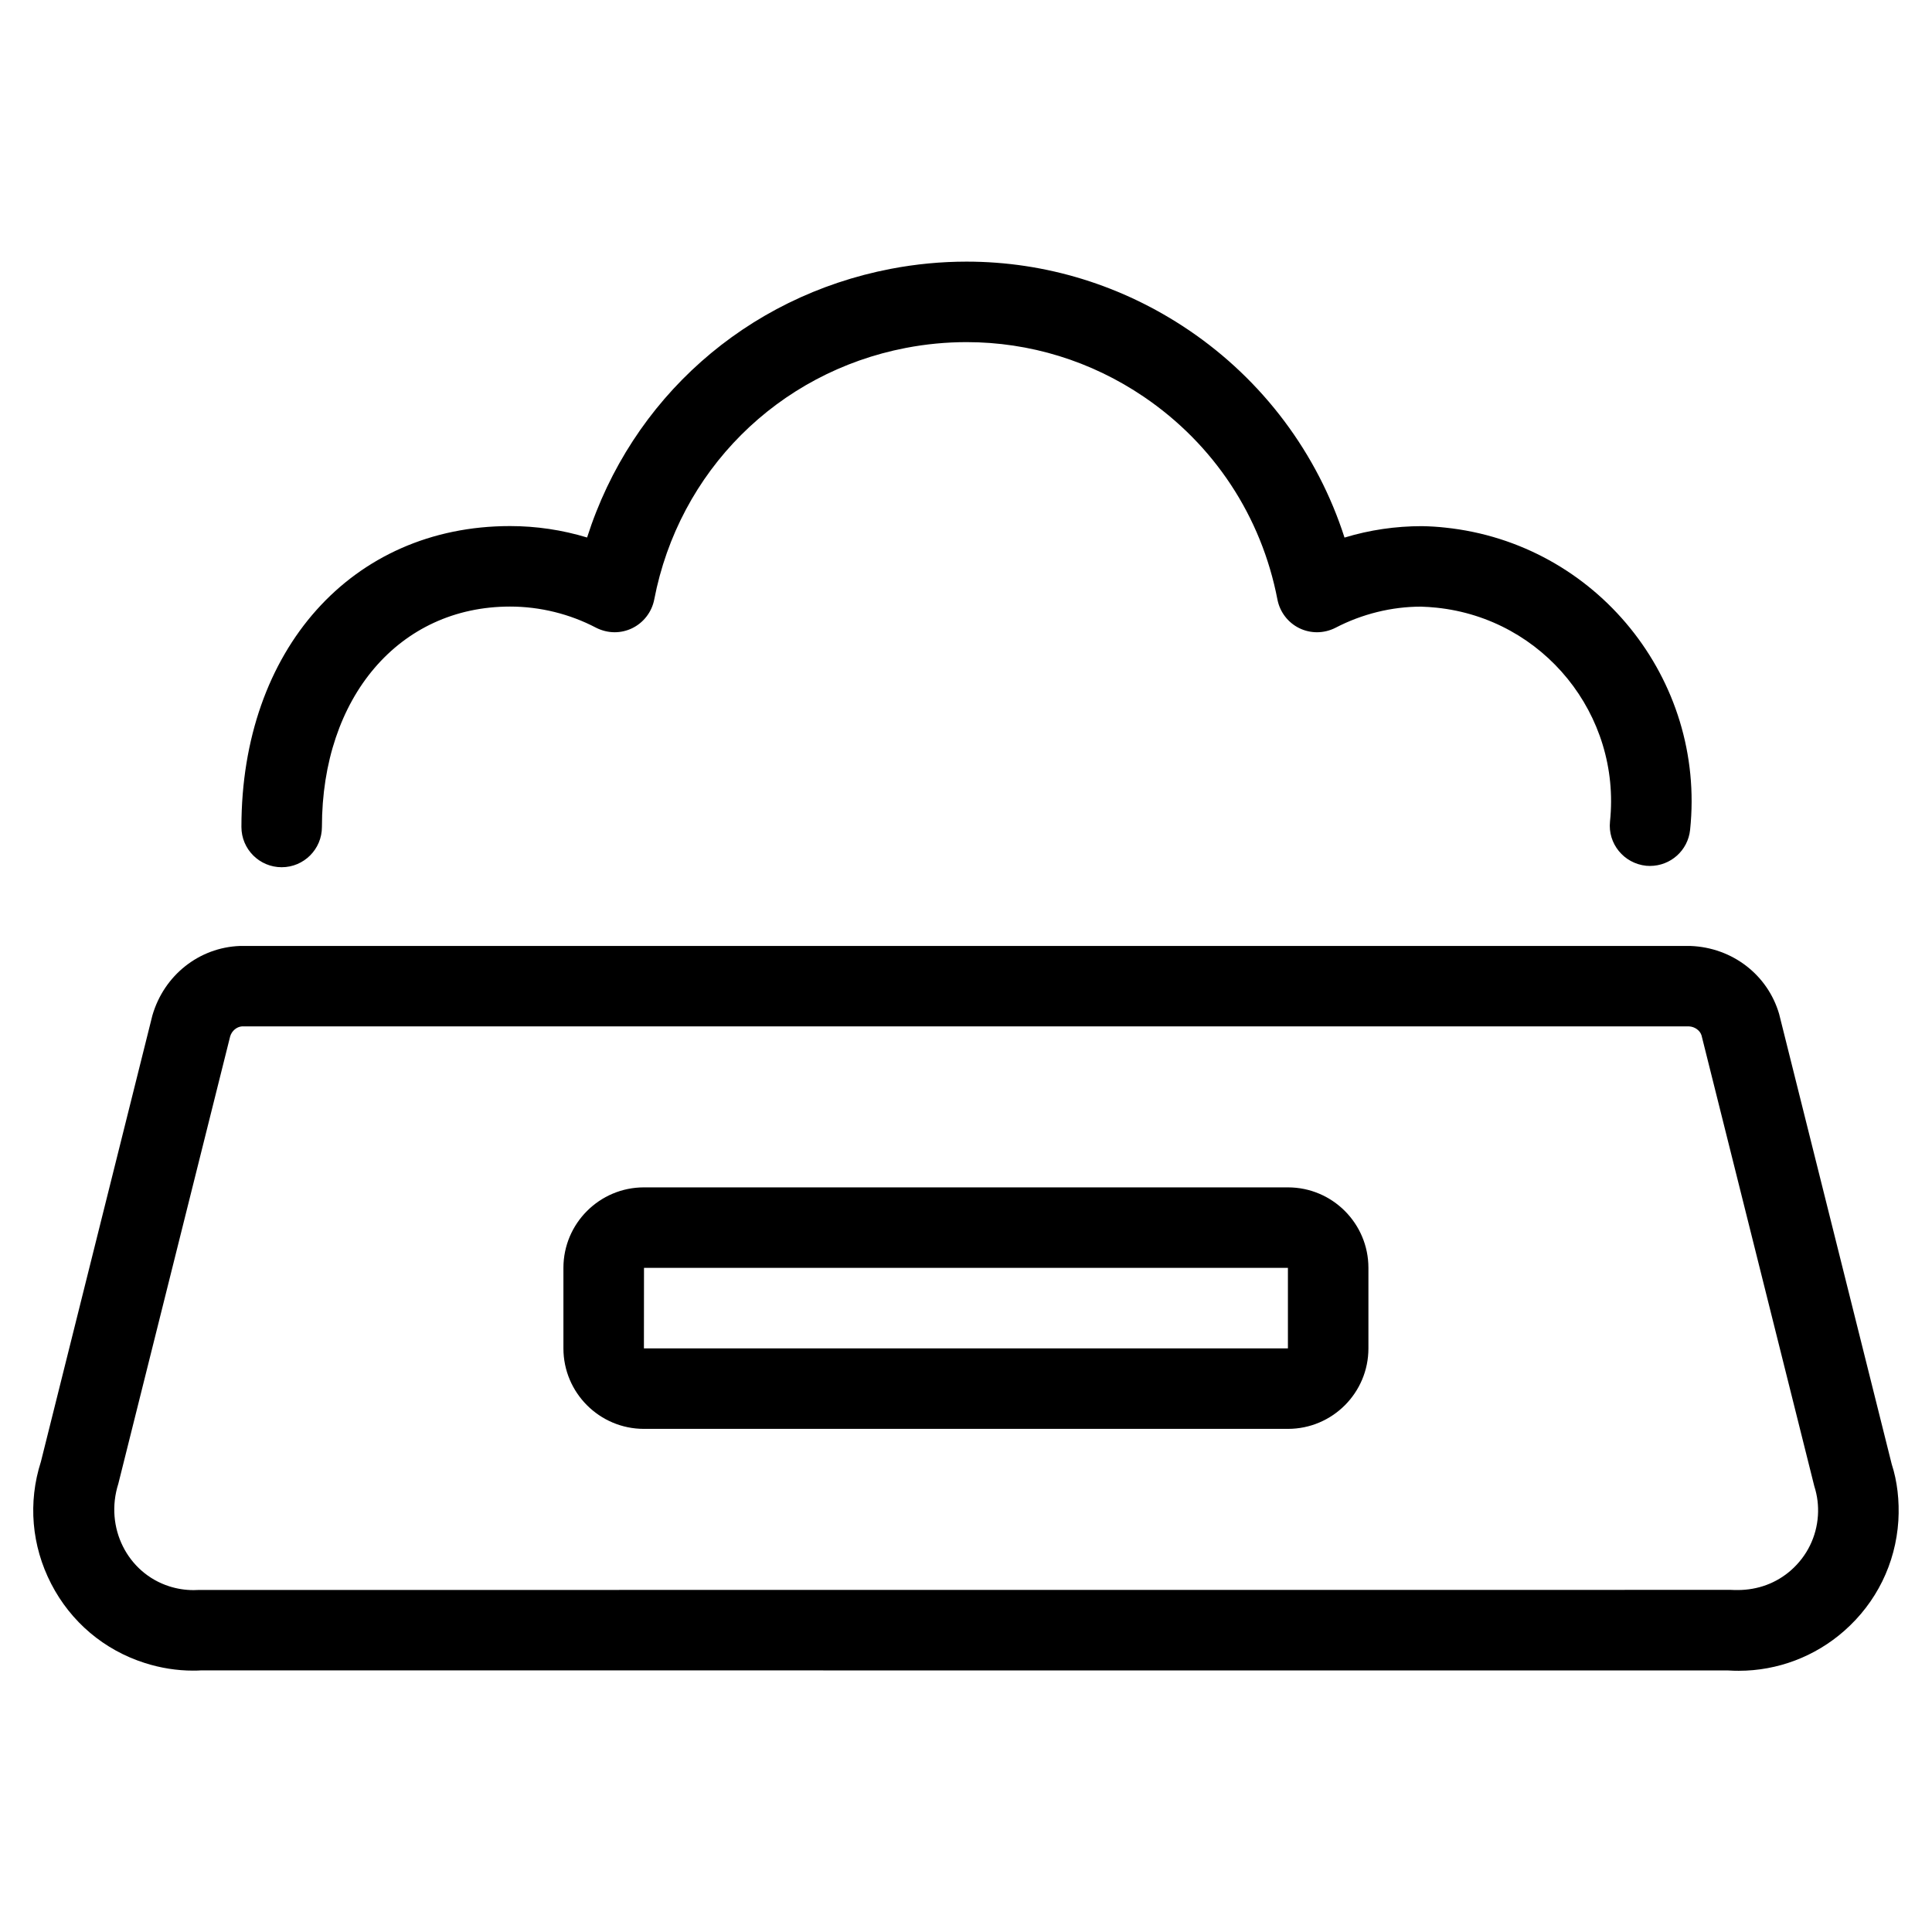 <?xml version="1.0" encoding="utf-8"?>
<!-- Generator: Adobe Illustrator 22.1.0, SVG Export Plug-In . SVG Version: 6.00 Build 0)  -->
<svg version="1.1" id="Light" xmlns="http://www.w3.org/2000/svg" xmlns:xlink="http://www.w3.org/1999/xlink" x="0px" y="0px"
	 viewBox="0 0 24 24" style="enable-background:new 0 0 24 24;" xml:space="preserve">
<g>
	<title>dog-food</title>
	<path d="M2.397,20.753c-0.2,0-0.402-0.032-0.599-0.095c-0.505-0.161-0.918-0.51-1.162-0.983s-0.29-1.012-0.128-1.517l1.385-5.544
		c0.145-0.5,0.581-0.844,1.087-0.863l18.02,0c0.521,0.02,0.959,0.359,1.101,0.845l1.399,5.594c0.068,0.207,0.097,0.455,0.082,0.702
		c-0.034,0.531-0.273,1.016-0.672,1.367c-0.363,0.32-0.829,0.496-1.31,0.496c0,0,0,0,0,0c-0.043,0-0.087-0.001-0.131-0.004
		L2.499,20.75C2.477,20.752,2.437,20.753,2.397,20.753z M3.006,12.75c-0.066,0.005-0.127,0.056-0.147,0.125l-1.389,5.556
		c-0.173,0.544,0.114,1.109,0.633,1.275c0.097,0.031,0.199,0.047,0.302,0.047c0.021,0,0.042-0.001,0.064-0.002L21.5,19.75
		c0.038,0.002,0.061,0.002,0.084,0.002c0.252,0,0.482-0.085,0.665-0.246c0.198-0.175,0.317-0.416,0.334-0.68
		c0.008-0.124-0.007-0.246-0.045-0.364l-1.401-5.6c-0.018-0.06-0.083-0.109-0.157-0.112L3.006,12.75z"/>
	<path d="M3.499,10.773c-0.276,0-0.5-0.224-0.5-0.5c0-2.201,1.372-3.738,3.337-3.738c0.326,0,0.647,0.048,0.957,0.142
		c0.55-1.723,1.973-2.991,3.771-3.337c0.312-0.06,0.629-0.09,0.943-0.09c0.984,0,1.939,0.295,2.762,0.852
		c0.918,0.622,1.597,1.529,1.933,2.576c0.312-0.095,0.635-0.142,0.962-0.142c0.105,0.002,0.197,0.008,0.288,0.018
		c1.874,0.196,3.24,1.881,3.043,3.755c-0.027,0.255-0.241,0.448-0.5,0.448c-0.007,0-0.038-0.001-0.045-0.002
		c-0.279-0.029-0.479-0.276-0.45-0.55c0.139-1.326-0.827-2.518-2.154-2.656c-0.064-0.007-0.129-0.011-0.194-0.013
		c-0.364,0-0.733,0.091-1.063,0.263C16.52,7.834,16.44,7.854,16.36,7.854c-0.075,0-0.15-0.017-0.218-0.05
		c-0.141-0.068-0.243-0.201-0.273-0.355c-0.199-1.035-0.789-1.929-1.66-2.52c-0.656-0.445-1.418-0.679-2.202-0.679
		c-0.251,0-0.505,0.024-0.754,0.072c-1.593,0.306-2.82,1.533-3.126,3.126c-0.03,0.154-0.132,0.287-0.274,0.356
		c-0.068,0.033-0.143,0.05-0.217,0.05c-0.08,0-0.16-0.02-0.231-0.056C7.077,7.626,6.707,7.535,6.336,7.535
		c-1.376,0-2.337,1.126-2.337,2.738C3.999,10.549,3.775,10.773,3.499,10.773z"/>
	<path d="M7.999,17.75c-0.551,0-1-0.448-1-1v-1c0-0.552,0.449-1,1-1h8c0.552,0,1,0.448,1,1v1c0,0.552-0.448,1-1,1H7.999z
		 M7.999,16.75h8v-1H8L7.999,16.75z"/>
</g>
</svg>

